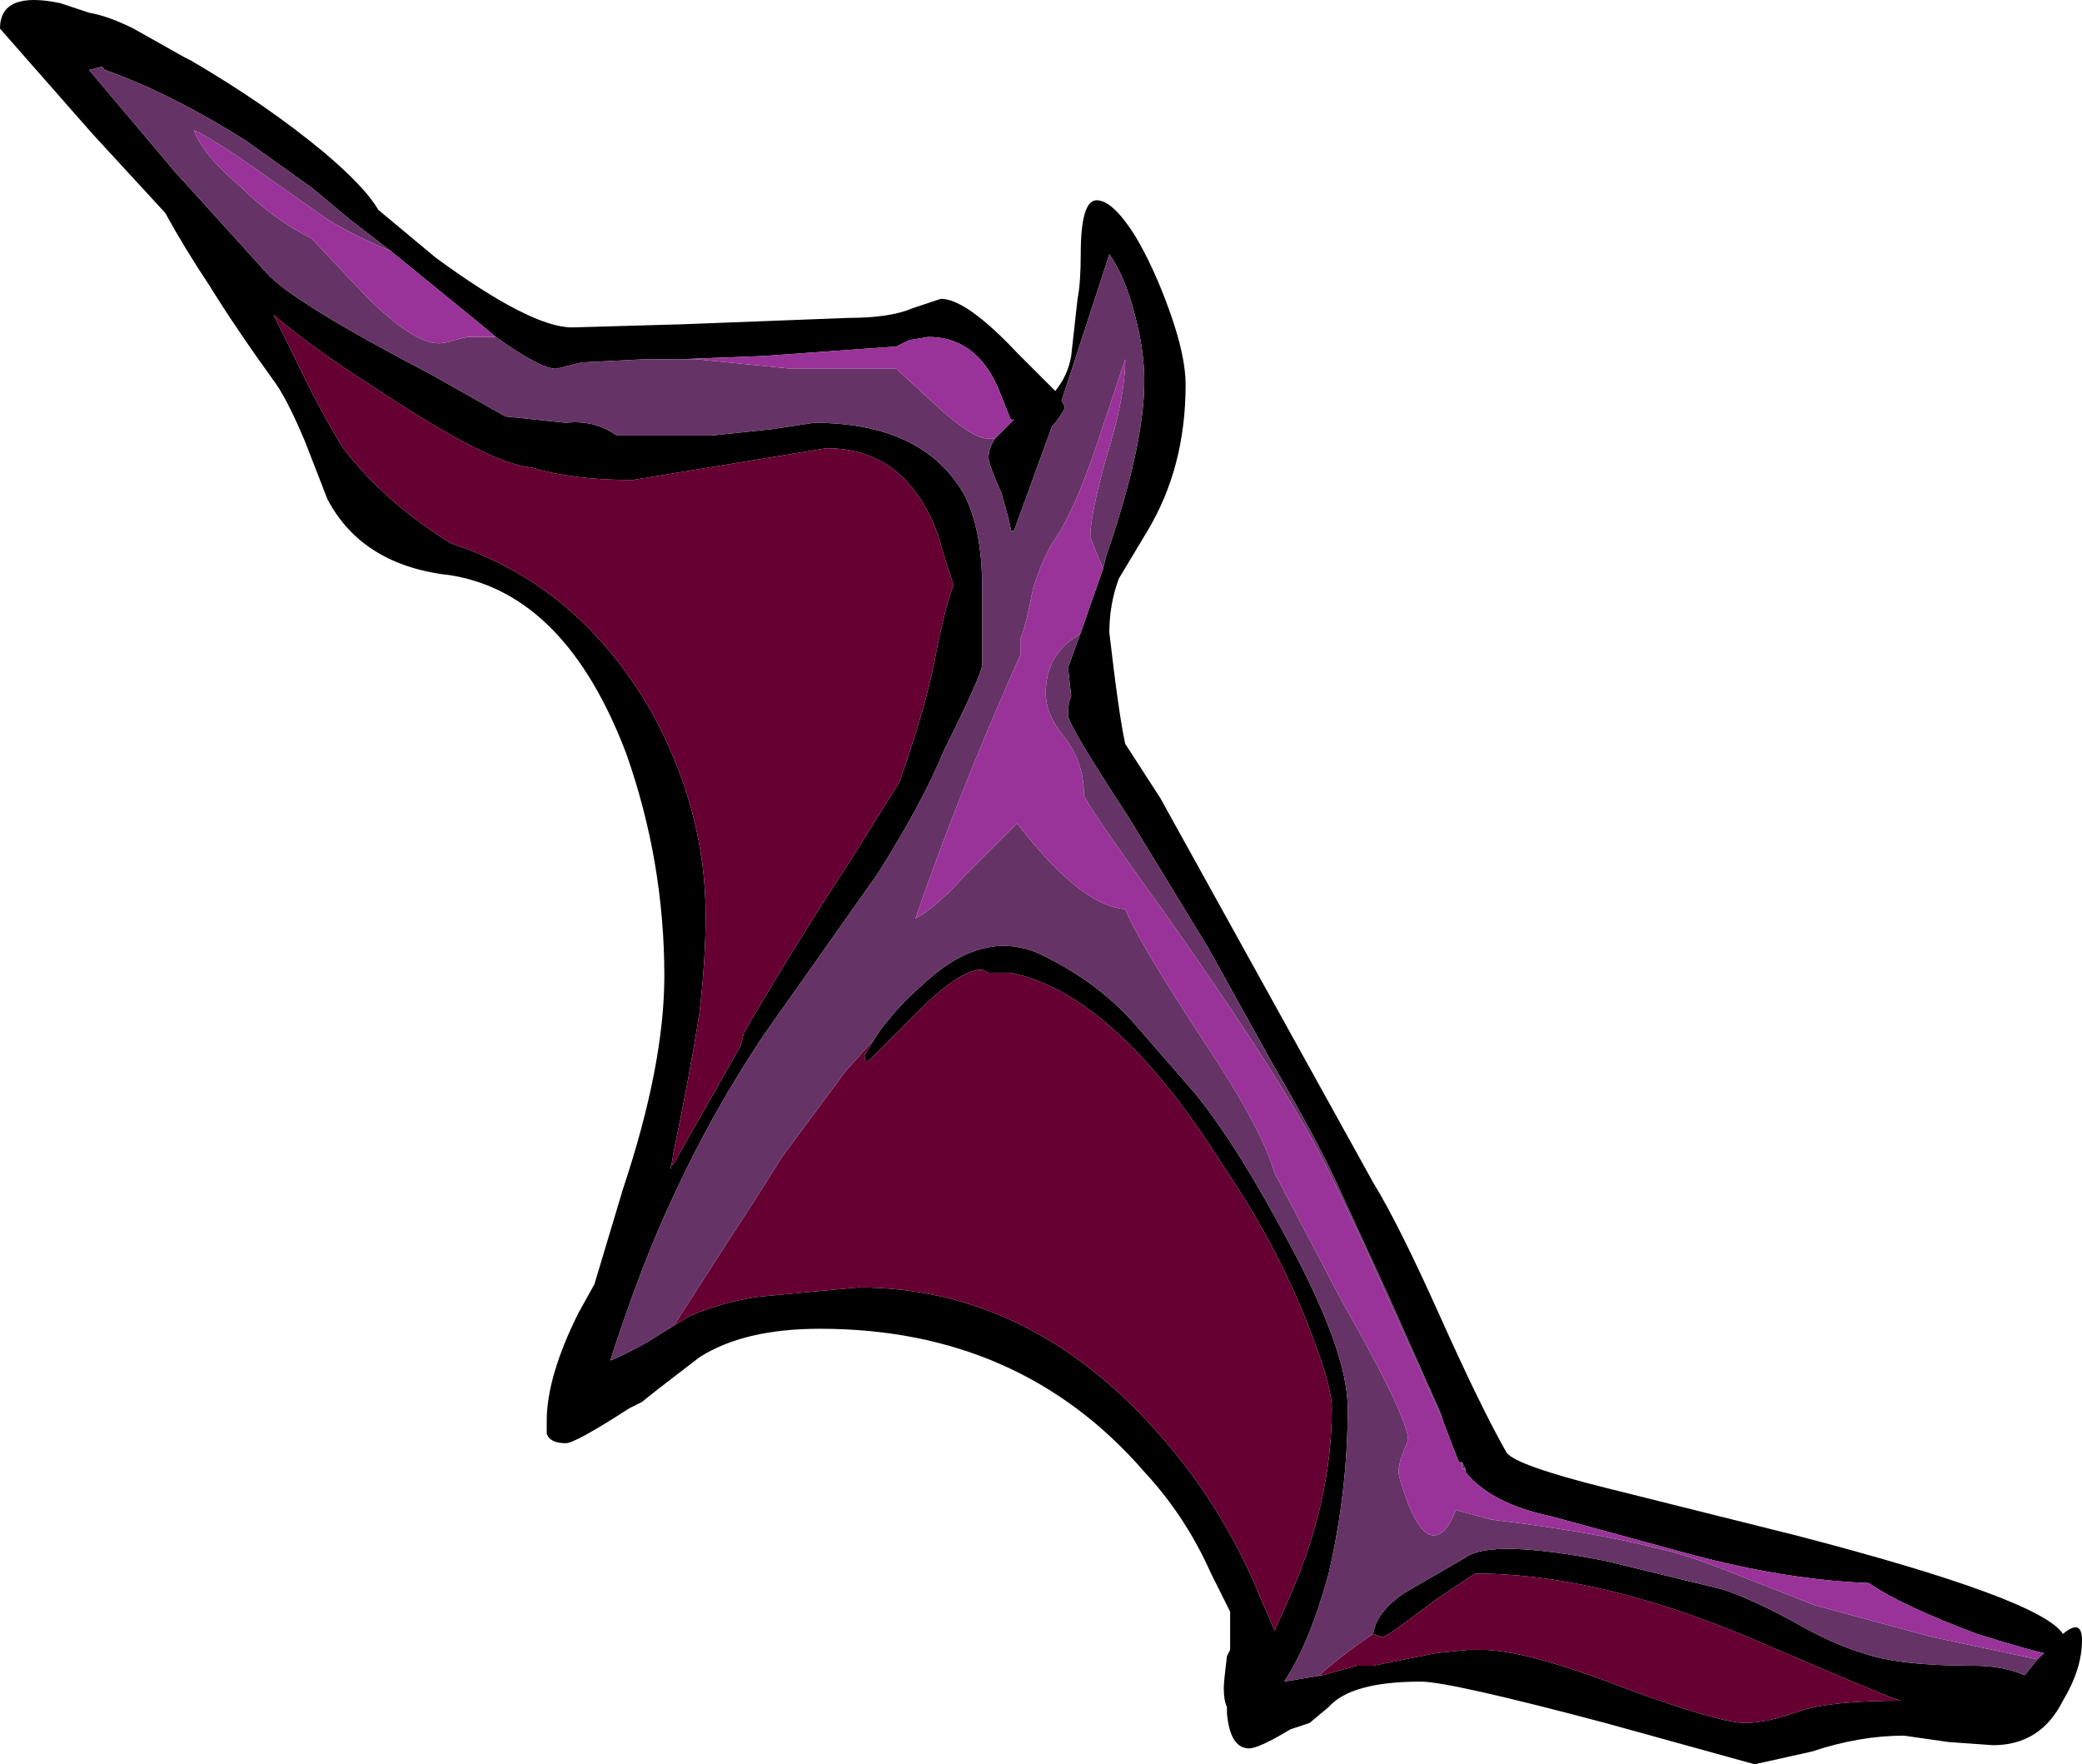 <?xml version="1.0" encoding="UTF-8" standalone="no"?>
<svg xmlns:ffdec="https://www.free-decompiler.com/flash" xmlns:xlink="http://www.w3.org/1999/xlink" ffdec:objectType="shape" height="27.75px" width="32.75px" xmlns="http://www.w3.org/2000/svg">
  <g transform="matrix(1.0, 0.0, 0.0, 1.0, 16.85, 14.35)">
    <path d="M1.0 -10.65 Q1.3 -10.15 1.55 -9.45 1.8 -8.75 1.8 -8.3 1.8 -7.0 1.2 -6.0 L0.75 -5.25 Q0.6 -4.85 0.6 -4.4 0.75 -3.1 0.85 -2.65 L1.4 -1.8 4.75 4.25 Q5.15 4.9 5.8 6.35 6.45 7.8 6.85 8.5 7.0 8.7 8.4 9.05 L11.4 9.8 Q15.25 10.8 15.6 11.35 15.9 11.1 15.9 11.45 15.9 11.9 15.6 12.4 15.25 13.1 14.5 13.1 L13.8 13.05 13.1 12.95 Q12.4 12.95 11.65 13.2 L10.75 13.4 8.4 12.75 Q5.95 12.1 5.5 12.1 4.4 12.1 4.05 12.5 L3.75 12.75 3.45 12.85 Q2.95 13.15 2.8 13.15 2.5 13.15 2.45 12.6 L2.45 12.5 Q2.4 12.4 2.4 12.2 2.4 12.1 2.45 11.7 L2.5 11.6 2.5 11.0 2.2 10.4 Q1.8 9.5 1.15 8.8 -0.8 6.55 -3.95 6.55 -5.15 6.55 -5.85 7.0 L-6.5 7.5 -6.75 7.7 -6.95 7.8 Q-7.8 8.35 -7.95 8.35 -8.2 8.35 -8.25 8.2 L-8.25 8.0 Q-8.25 7.3 -7.75 6.3 L-7.5 5.85 -7.05 4.35 Q-6.4 2.4 -6.4 1.0 -6.4 -0.8 -7.0 -2.5 -7.95 -5.0 -9.75 -5.3 -11.15 -5.45 -11.7 -6.5 L-12.05 -7.4 Q-12.3 -8.0 -12.5 -8.3 -13.15 -9.2 -13.55 -9.85 -13.95 -10.45 -14.25 -11.0 L-15.4 -12.25 -16.85 -13.9 Q-16.85 -14.5 -15.9 -14.3 L-15.45 -14.15 Q-15.15 -14.1 -14.75 -13.9 L-13.95 -13.45 -13.85 -13.4 Q-12.65 -12.7 -11.75 -11.95 -11.1 -11.4 -10.9 -11.05 L-10.0 -10.3 Q-8.5 -9.2 -7.85 -9.2 L-6.1 -9.25 -3.5 -9.35 Q-2.85 -9.35 -2.5 -9.5 L-2.05 -9.65 Q-1.65 -9.65 -0.85 -8.8 L-0.25 -8.2 Q-0.05 -8.45 0.0 -8.75 L0.1 -9.65 Q0.15 -9.9 0.15 -10.35 0.15 -11.2 0.4 -11.2 0.65 -11.2 1.0 -10.65 M0.5 -5.4 L0.55 -5.6 Q1.15 -7.35 1.15 -8.35 1.15 -8.85 1.0 -9.4 0.85 -10.0 0.6 -10.35 L-0.15 -8.05 -0.1 -7.95 Q-0.1 -7.9 -0.25 -7.7 L-0.3 -7.65 -0.9 -6.0 -0.95 -6.0 Q-0.95 -6.1 -1.1 -6.6 -1.3 -7.05 -1.3 -7.15 -1.3 -7.3 -1.2 -7.45 L-0.9 -7.75 -0.95 -7.75 -1.15 -8.25 Q-1.5 -9.05 -2.25 -9.05 L-2.55 -9.0 -2.75 -8.9 -4.85 -8.75 -6.15 -8.7 -6.7 -8.7 -7.7 -8.65 -8.1 -8.55 Q-8.35 -8.55 -9.05 -9.05 L-9.35 -9.3 -10.7 -10.4 -11.35 -10.9 -11.95 -11.4 -13.0 -12.15 Q-14.2 -12.9 -15.2 -13.25 L-15.25 -13.3 -15.45 -13.25 -14.1 -11.65 -12.65 -10.05 Q-12.25 -9.6 -10.05 -8.45 L-8.9 -7.8 -7.95 -7.7 Q-7.5 -7.75 -7.15 -7.5 L-5.65 -7.5 -4.7 -7.6 -4.05 -7.7 Q-2.35 -7.7 -1.7 -6.6 -1.4 -6.05 -1.4 -5.1 L-1.4 -4.85 Q-1.4 -4.45 -1.4 -3.9 -1.4 -3.75 -2.0 -2.55 -2.35 -1.7 -3.05 -0.6 -3.65 0.25 -4.85 1.95 -5.65 3.15 -6.25 4.45 -6.75 5.5 -7.25 7.05 -7.0 6.95 -6.65 6.75 L-6.25 6.5 -6.0 6.35 Q-5.55 6.15 -4.95 6.05 L-3.35 5.9 Q-0.4 5.9 1.75 8.65 2.45 9.55 2.9 10.6 L3.2 11.3 3.4 10.85 Q4.1 9.3 4.1 7.8 4.1 7.4 3.65 6.3 3.15 5.1 2.4 4.0 0.8 1.45 -0.75 1.0 L-0.95 0.95 -1.3 0.95 -1.4 0.9 Q-1.75 0.9 -2.4 1.55 L-3.15 2.3 Q-3.25 2.4 -3.25 2.25 L-3.1 2.0 -3.0 1.85 Q-2.7 1.45 -2.35 1.15 -1.35 0.2 -0.4 0.7 0.4 1.1 0.95 1.7 L1.95 2.85 Q2.6 3.65 3.4 5.15 4.35 6.9 4.35 7.8 4.35 9.1 4.05 10.4 3.75 11.5 3.35 12.1 L3.95 12.0 4.5 11.85 4.75 11.85 5.75 11.65 6.25 11.6 6.45 11.6 Q7.15 11.6 8.7 12.2 10.2 12.75 10.6 12.75 10.95 12.75 11.5 12.55 12.0 12.4 13.05 12.4 L12.9 12.35 Q12.4 12.15 11.0 11.55 8.4 10.4 6.35 10.4 L5.75 10.8 5.35 11.1 5.0 11.35 4.9 11.4 4.75 11.35 Q4.8 11.0 5.25 10.7 L6.2 10.15 Q6.6 9.85 8.4 10.2 L10.25 10.65 Q10.7 10.8 11.35 11.15 11.95 11.5 12.45 11.65 13.0 11.85 14.2 11.85 14.65 11.85 15.0 12.0 L15.2 11.75 15.3 11.65 Q15.05 11.6 14.25 11.35 13.05 10.9 12.55 10.55 11.25 10.5 9.75 10.1 L7.55 9.5 Q6.6 9.3 6.2 8.8 L6.2 8.75 6.15 8.65 6.1 8.65 Q6.0 8.4 5.85 8.0 L5.8 7.85 5.0 6.05 4.15 4.2 Q3.85 3.55 3.15 2.35 L2.15 0.55 0.9 -1.5 Q-0.05 -2.95 -0.05 -3.1 -0.05 -3.3 0.0 -3.4 L-0.05 -3.85 0.15 -4.4 0.5 -5.4 M-12.3 -8.9 Q-11.8 -7.85 -11.45 -7.3 -10.8 -6.45 -9.75 -5.8 -7.75 -5.15 -6.6 -3.15 -5.75 -1.6 -5.75 0.05 -5.75 0.75 -5.85 1.6 -6.0 2.55 -6.25 3.75 L-6.3 4.05 -6.3 4.0 -6.25 3.95 -5.2 2.1 -5.15 1.9 Q-4.4 0.6 -3.45 -0.85 L-2.7 -2.05 -2.65 -2.2 Q-2.3 -3.2 -2.15 -3.95 -2.0 -4.75 -1.85 -5.15 -2.0 -5.6 -2.1 -5.95 -2.6 -7.3 -3.85 -7.3 L-6.9 -6.8 Q-7.85 -6.8 -8.5 -7.0 -9.15 -7.05 -10.95 -8.25 -11.9 -8.85 -12.55 -9.4 L-12.3 -8.9" fill="#000000" fill-rule="evenodd" stroke="none"/>
    <path d="M-6.25 6.5 L-5.35 5.1 Q-5.05 4.65 -4.55 3.85 L-3.55 2.5 -3.1 2.0 -3.25 2.25 Q-3.25 2.4 -3.15 2.3 L-2.4 1.55 Q-1.75 0.9 -1.4 0.9 L-1.3 0.95 -0.95 0.95 -0.75 1.0 Q0.8 1.45 2.4 4.0 3.15 5.1 3.65 6.3 4.1 7.4 4.1 7.8 4.1 9.3 3.4 10.85 L3.2 11.3 2.9 10.6 Q2.45 9.55 1.75 8.65 -0.4 5.9 -3.35 5.9 L-4.95 6.05 Q-5.55 6.15 -6.0 6.35 L-6.25 6.5 M3.95 12.0 L3.9 12.0 Q4.3 11.65 4.75 11.35 L4.9 11.4 5.0 11.35 5.35 11.1 5.75 10.8 6.35 10.4 Q8.4 10.4 11.0 11.55 12.4 12.15 12.9 12.35 L13.05 12.4 Q12.0 12.4 11.5 12.55 10.95 12.75 10.6 12.75 10.2 12.75 8.7 12.2 7.15 11.6 6.45 11.6 L6.25 11.6 5.75 11.65 4.75 11.85 4.5 11.85 3.95 12.0 M-12.3 -8.9 L-12.55 -9.4 Q-11.9 -8.85 -10.95 -8.25 -9.15 -7.05 -8.5 -7.0 -7.85 -6.8 -6.9 -6.8 L-3.85 -7.3 Q-2.6 -7.3 -2.1 -5.95 -2.0 -5.6 -1.85 -5.15 -2.0 -4.75 -2.15 -3.95 -2.3 -3.2 -2.65 -2.2 L-2.7 -2.05 -3.45 -0.85 Q-4.4 0.6 -5.15 1.9 L-5.2 2.1 -6.25 3.95 -6.3 4.0 -6.3 4.05 -6.25 3.75 Q-6.0 2.55 -5.85 1.6 -5.75 0.75 -5.75 0.05 -5.75 -1.6 -6.6 -3.15 -7.75 -5.15 -9.75 -5.8 -10.8 -6.45 -11.45 -7.3 -11.8 -7.85 -12.3 -8.9" fill="#660033" fill-rule="evenodd" stroke="none"/>
    <path d="M-1.2 -7.45 Q-1.3 -7.3 -1.3 -7.15 -1.3 -7.05 -1.1 -6.6 -0.95 -6.1 -0.95 -6.0 L-0.9 -6.0 -0.3 -7.65 -0.25 -7.7 Q-0.1 -7.9 -0.1 -7.95 L-0.15 -8.05 0.6 -10.35 Q0.85 -10.0 1.0 -9.4 1.15 -8.85 1.15 -8.35 1.15 -7.35 0.55 -5.6 L0.5 -5.4 0.3 -5.9 Q0.3 -6.25 0.55 -7.15 0.85 -8.1 0.85 -8.7 L0.4 -7.35 Q0.05 -6.3 -0.3 -5.8 -0.45 -5.55 -0.6 -5.1 -0.7 -4.55 -0.8 -4.3 L-0.8 -4.05 Q-1.8 -1.8 -2.45 0.1 -2.1 -0.1 -1.7 -0.55 L-0.85 -1.4 Q0.15 -0.1 0.85 -0.05 1.05 0.45 2.1 2.05 3.0 3.4 3.2 4.1 L4.25 6.1 Q5.3 7.95 5.3 8.3 L5.2 8.55 Q5.15 8.7 5.15 8.8 5.15 8.9 5.3 9.3 5.5 9.8 5.7 9.8 5.9 9.8 6.05 9.4 L6.6 9.55 Q8.25 9.75 9.2 10.0 9.7 10.1 10.55 10.45 11.45 10.8 11.7 10.9 L13.55 11.4 15.2 11.75 15.0 12.0 Q14.65 11.85 14.2 11.85 13.0 11.85 12.45 11.65 11.95 11.5 11.35 11.15 10.7 10.8 10.25 10.65 L8.4 10.2 Q6.6 9.85 6.2 10.15 L5.25 10.7 Q4.8 11.0 4.75 11.35 4.3 11.65 3.9 12.0 L3.95 12.0 3.35 12.1 Q3.75 11.5 4.05 10.4 4.35 9.1 4.35 7.8 4.35 6.9 3.4 5.15 2.6 3.65 1.95 2.85 L0.95 1.7 Q0.4 1.1 -0.4 0.7 -1.35 0.2 -2.35 1.15 -2.7 1.45 -3.0 1.85 L-3.1 2.0 -3.55 2.5 -4.55 3.85 Q-5.05 4.65 -5.35 5.1 L-6.25 6.5 -6.65 6.75 Q-7.0 6.95 -7.25 7.05 -6.75 5.5 -6.25 4.45 -5.65 3.15 -4.85 1.95 -3.65 0.25 -3.05 -0.6 -2.35 -1.7 -2.0 -2.55 -1.4 -3.75 -1.4 -3.9 -1.4 -4.45 -1.4 -4.85 L-1.4 -5.1 Q-1.4 -6.05 -1.7 -6.6 -2.35 -7.7 -4.05 -7.7 L-4.7 -7.6 -5.65 -7.5 -7.15 -7.5 Q-7.5 -7.75 -7.95 -7.7 L-8.9 -7.8 -10.05 -8.45 Q-12.25 -9.6 -12.65 -10.05 L-14.1 -11.65 -15.45 -13.25 -15.25 -13.3 -15.2 -13.25 Q-14.2 -12.9 -13.0 -12.15 L-11.95 -11.4 -11.35 -10.9 -10.7 -10.4 Q-11.2 -10.6 -11.7 -10.9 L-13.05 -11.85 Q-13.65 -12.25 -13.8 -12.3 -13.65 -11.9 -13.05 -11.4 -12.55 -10.9 -11.95 -10.6 L-11.1 -9.7 Q-10.35 -8.95 -9.95 -8.95 -9.85 -8.95 -9.7 -9.0 L-9.5 -9.05 -9.05 -9.05 Q-8.35 -8.55 -8.1 -8.55 L-7.7 -8.65 -6.7 -8.7 -6.15 -8.7 -5.9 -8.7 -4.4 -8.55 -2.75 -8.55 -2.1 -7.95 Q-1.55 -7.45 -1.3 -7.45 L-1.2 -7.45 M0.15 -4.4 L-0.05 -3.85 0.0 -3.4 Q-0.05 -3.3 -0.05 -3.1 -0.05 -2.95 0.9 -1.5 L2.15 0.55 3.15 2.35 Q3.85 3.55 4.15 4.2 L5.0 6.05 5.8 7.85 5.85 8.0 5.2 6.55 Q4.2 4.3 3.75 3.5 3.05 2.25 1.5 0.05 0.2 -1.75 0.2 -1.85 0.2 -2.35 -0.1 -2.75 -0.4 -3.1 -0.4 -3.45 -0.4 -4.05 0.1 -4.35 L0.15 -4.4 M6.15 8.65 L6.2 8.75 6.15 8.75 6.15 8.65" fill="#663366" fill-rule="evenodd" stroke="none"/>
    <path d="M-1.2 -7.45 L-1.3 -7.45 Q-1.55 -7.45 -2.1 -7.95 L-2.75 -8.55 -4.4 -8.55 -5.9 -8.7 -6.15 -8.7 -4.85 -8.75 -2.75 -8.9 -2.55 -9.0 -2.25 -9.05 Q-1.5 -9.05 -1.15 -8.25 L-0.95 -7.75 -0.9 -7.75 -1.2 -7.45 M-9.05 -9.05 L-9.5 -9.05 -9.7 -9.0 Q-9.85 -8.95 -9.95 -8.95 -10.35 -8.95 -11.1 -9.7 L-11.95 -10.6 Q-12.55 -10.9 -13.05 -11.4 -13.65 -11.9 -13.8 -12.3 -13.65 -12.25 -13.05 -11.85 L-11.7 -10.9 Q-11.2 -10.6 -10.7 -10.4 L-9.35 -9.3 -9.05 -9.05 M15.2 11.75 L13.55 11.4 11.7 10.9 Q11.45 10.8 10.55 10.45 9.7 10.1 9.2 10.0 8.25 9.75 6.6 9.55 L6.05 9.4 Q5.9 9.8 5.7 9.8 5.5 9.8 5.3 9.3 5.15 8.9 5.15 8.8 5.15 8.7 5.2 8.55 L5.3 8.3 Q5.3 7.95 4.25 6.1 L3.2 4.1 Q3.0 3.4 2.1 2.05 1.05 0.45 0.85 -0.05 0.15 -0.1 -0.85 -1.4 L-1.7 -0.55 Q-2.1 -0.1 -2.45 0.1 -1.8 -1.8 -0.8 -4.05 L-0.8 -4.3 Q-0.7 -4.55 -0.6 -5.1 -0.45 -5.55 -0.3 -5.8 0.05 -6.3 0.4 -7.35 L0.85 -8.7 Q0.85 -8.1 0.55 -7.15 0.3 -6.25 0.3 -5.9 L0.5 -5.4 0.15 -4.4 0.1 -4.35 Q-0.4 -4.05 -0.4 -3.45 -0.4 -3.1 -0.1 -2.75 0.2 -2.35 0.2 -1.85 0.2 -1.75 1.5 0.05 3.05 2.25 3.75 3.5 4.2 4.3 5.2 6.55 L5.85 8.0 Q6.0 8.4 6.1 8.65 L6.15 8.65 6.15 8.75 6.2 8.75 6.2 8.8 Q6.6 9.3 7.55 9.5 L9.75 10.1 Q11.25 10.5 12.55 10.55 13.05 10.9 14.25 11.35 15.05 11.6 15.3 11.65 L15.2 11.75" fill="#993399" fill-rule="evenodd" stroke="none"/>
  </g>
</svg>
